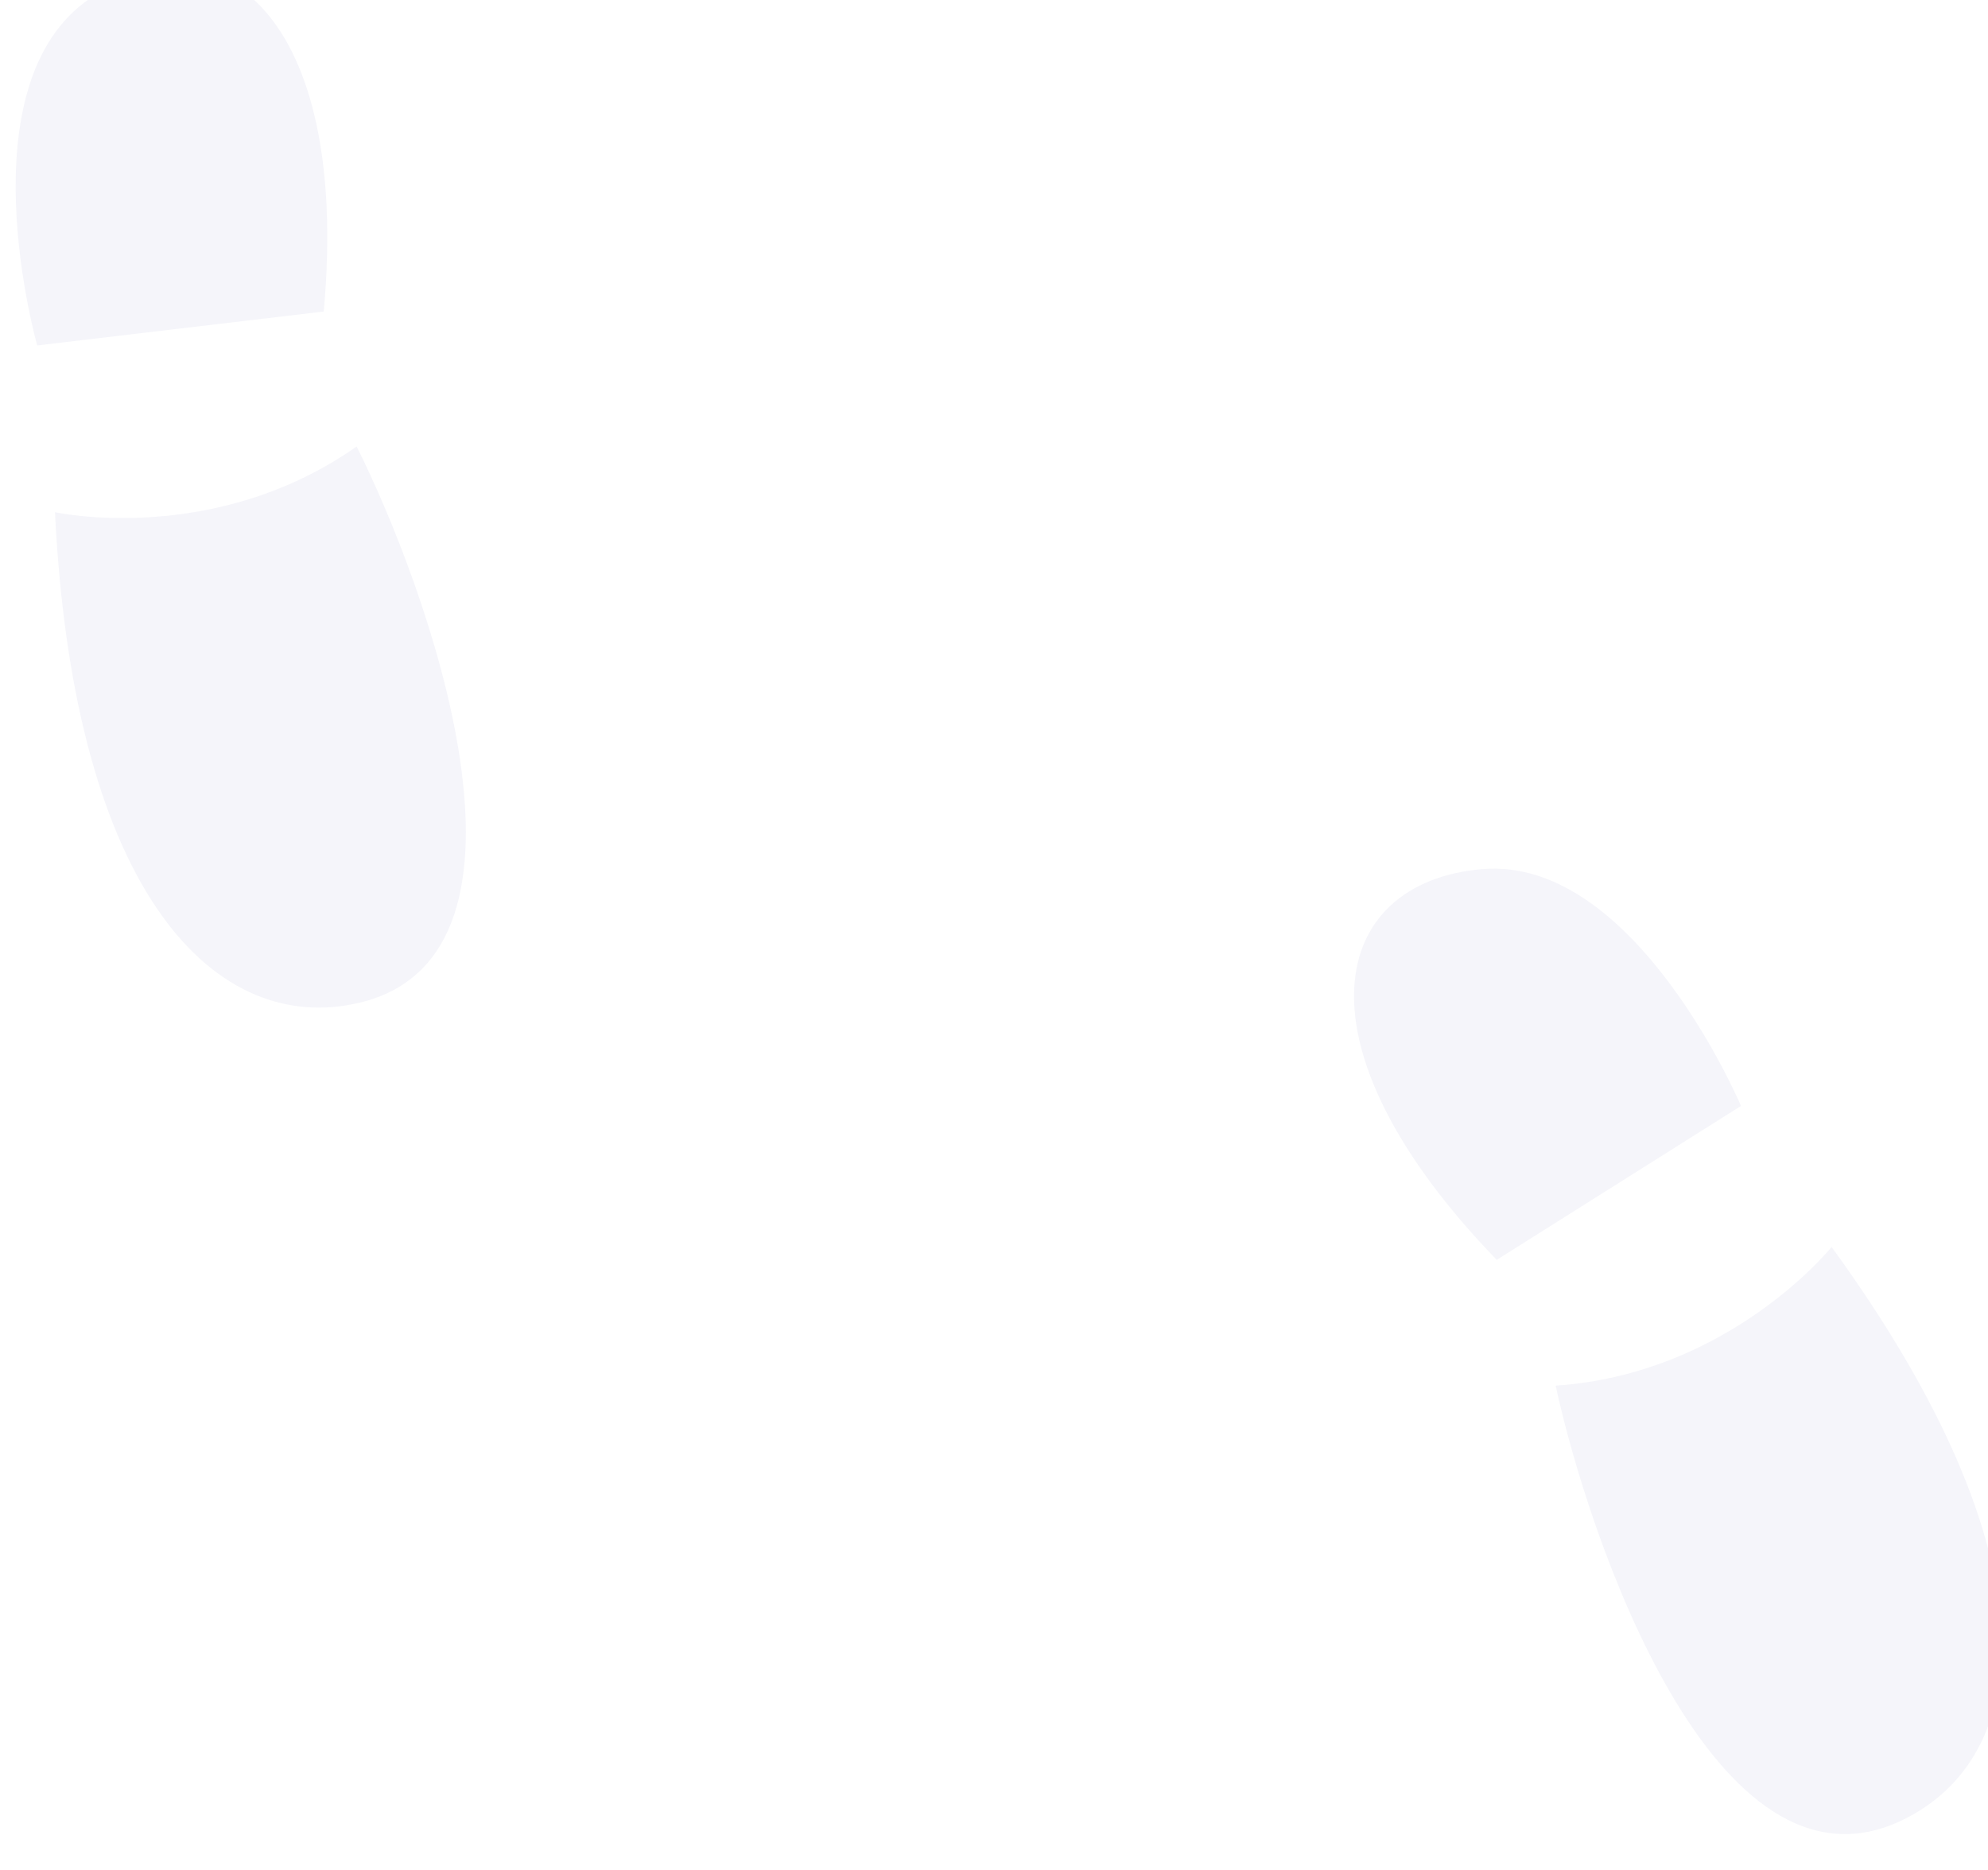 <svg width="254" height="239" viewBox="0 0 254 239" fill="none" xmlns="http://www.w3.org/2000/svg">
<g filter="url(#filter0_ii_4044_14)">
<path d="M196.765 181.07C200.893 200.22 217.015 248.108 241.004 236.614C257.741 228.598 261.044 203.288 232.017 163.344C232.017 163.344 219.037 179.555 196.765 181.07Z" fill="#F5F5FA"/>
<path d="M189.235 164.993L220.44 145.326C220.44 145.326 206.944 113.375 187.348 115.065C167.756 116.754 162.771 137.629 189.23 164.993L189.235 164.993Z" fill="#F5F5FA"/>
</g>
<g filter="url(#filter1_ii_4044_14)">
<path d="M43.929 132.135C69.801 125.975 52.352 78.562 43.566 61.057C25.283 73.899 5.024 69.455 5.024 69.455C7.457 118.812 25.884 136.435 43.925 132.135L43.929 132.135Z" fill="#F5F5FA"/>
<path d="M9.555 3.765C-6.751 14.782 2.756 48.144 2.756 48.144L39.362 43.808C42.818 5.858 25.861 -7.253 9.555 3.765Z" fill="#F5F5FA"/>
</g>
<defs>
<filter id="filter0_ii_4044_14" x="162" y="107" width="102.739" height="135.373" filterUnits="userSpaceOnUse" color-interpolation-filters="sRGB">
<feFlood flood-opacity="0" result="BackgroundImageFix"/>
<feBlend mode="normal" in="SourceGraphic" in2="BackgroundImageFix" result="shape"/>
<feColorMatrix in="SourceAlpha" type="matrix" values="0 0 0 0 0 0 0 0 0 0 0 0 0 0 0 0 0 0 127 0" result="hardAlpha"/>
<feOffset dx="11" dy="4"/>
<feGaussianBlur stdDeviation="5.95"/>
<feComposite in2="hardAlpha" operator="arithmetic" k2="-1" k3="1"/>
<feColorMatrix type="matrix" values="0 0 0 0 1 0 0 0 0 1 0 0 0 0 1 0 0 0 0.25 0"/>
<feBlend mode="normal" in2="shape" result="effect1_innerShadow_4044_14"/>
<feColorMatrix in="SourceAlpha" type="matrix" values="0 0 0 0 0 0 0 0 0 0 0 0 0 0 0 0 0 0 127 0" result="hardAlpha"/>
<feOffset dx="-9" dy="-8"/>
<feGaussianBlur stdDeviation="6.55"/>
<feComposite in2="hardAlpha" operator="arithmetic" k2="-1" k3="1"/>
<feColorMatrix type="matrix" values="0 0 0 0 0 0 0 0 0 0 0 0 0 0 0 0 0 0 0.08 0"/>
<feBlend mode="normal" in2="effect1_innerShadow_4044_14" result="effect2_innerShadow_4044_14"/>
</filter>
<filter id="filter1_ii_4044_14" x="-9" y="-8" width="77.515" height="144.758" filterUnits="userSpaceOnUse" color-interpolation-filters="sRGB">
<feFlood flood-opacity="0" result="BackgroundImageFix"/>
<feBlend mode="normal" in="SourceGraphic" in2="BackgroundImageFix" result="shape"/>
<feColorMatrix in="SourceAlpha" type="matrix" values="0 0 0 0 0 0 0 0 0 0 0 0 0 0 0 0 0 0 127 0" result="hardAlpha"/>
<feOffset dx="11" dy="4"/>
<feGaussianBlur stdDeviation="5.95"/>
<feComposite in2="hardAlpha" operator="arithmetic" k2="-1" k3="1"/>
<feColorMatrix type="matrix" values="0 0 0 0 1 0 0 0 0 1 0 0 0 0 1 0 0 0 0.25 0"/>
<feBlend mode="normal" in2="shape" result="effect1_innerShadow_4044_14"/>
<feColorMatrix in="SourceAlpha" type="matrix" values="0 0 0 0 0 0 0 0 0 0 0 0 0 0 0 0 0 0 127 0" result="hardAlpha"/>
<feOffset dx="-9" dy="-8"/>
<feGaussianBlur stdDeviation="6.55"/>
<feComposite in2="hardAlpha" operator="arithmetic" k2="-1" k3="1"/>
<feColorMatrix type="matrix" values="0 0 0 0 0 0 0 0 0 0 0 0 0 0 0 0 0 0 0.08 0"/>
<feBlend mode="normal" in2="effect1_innerShadow_4044_14" result="effect2_innerShadow_4044_14"/>
</filter>
</defs>
</svg>
